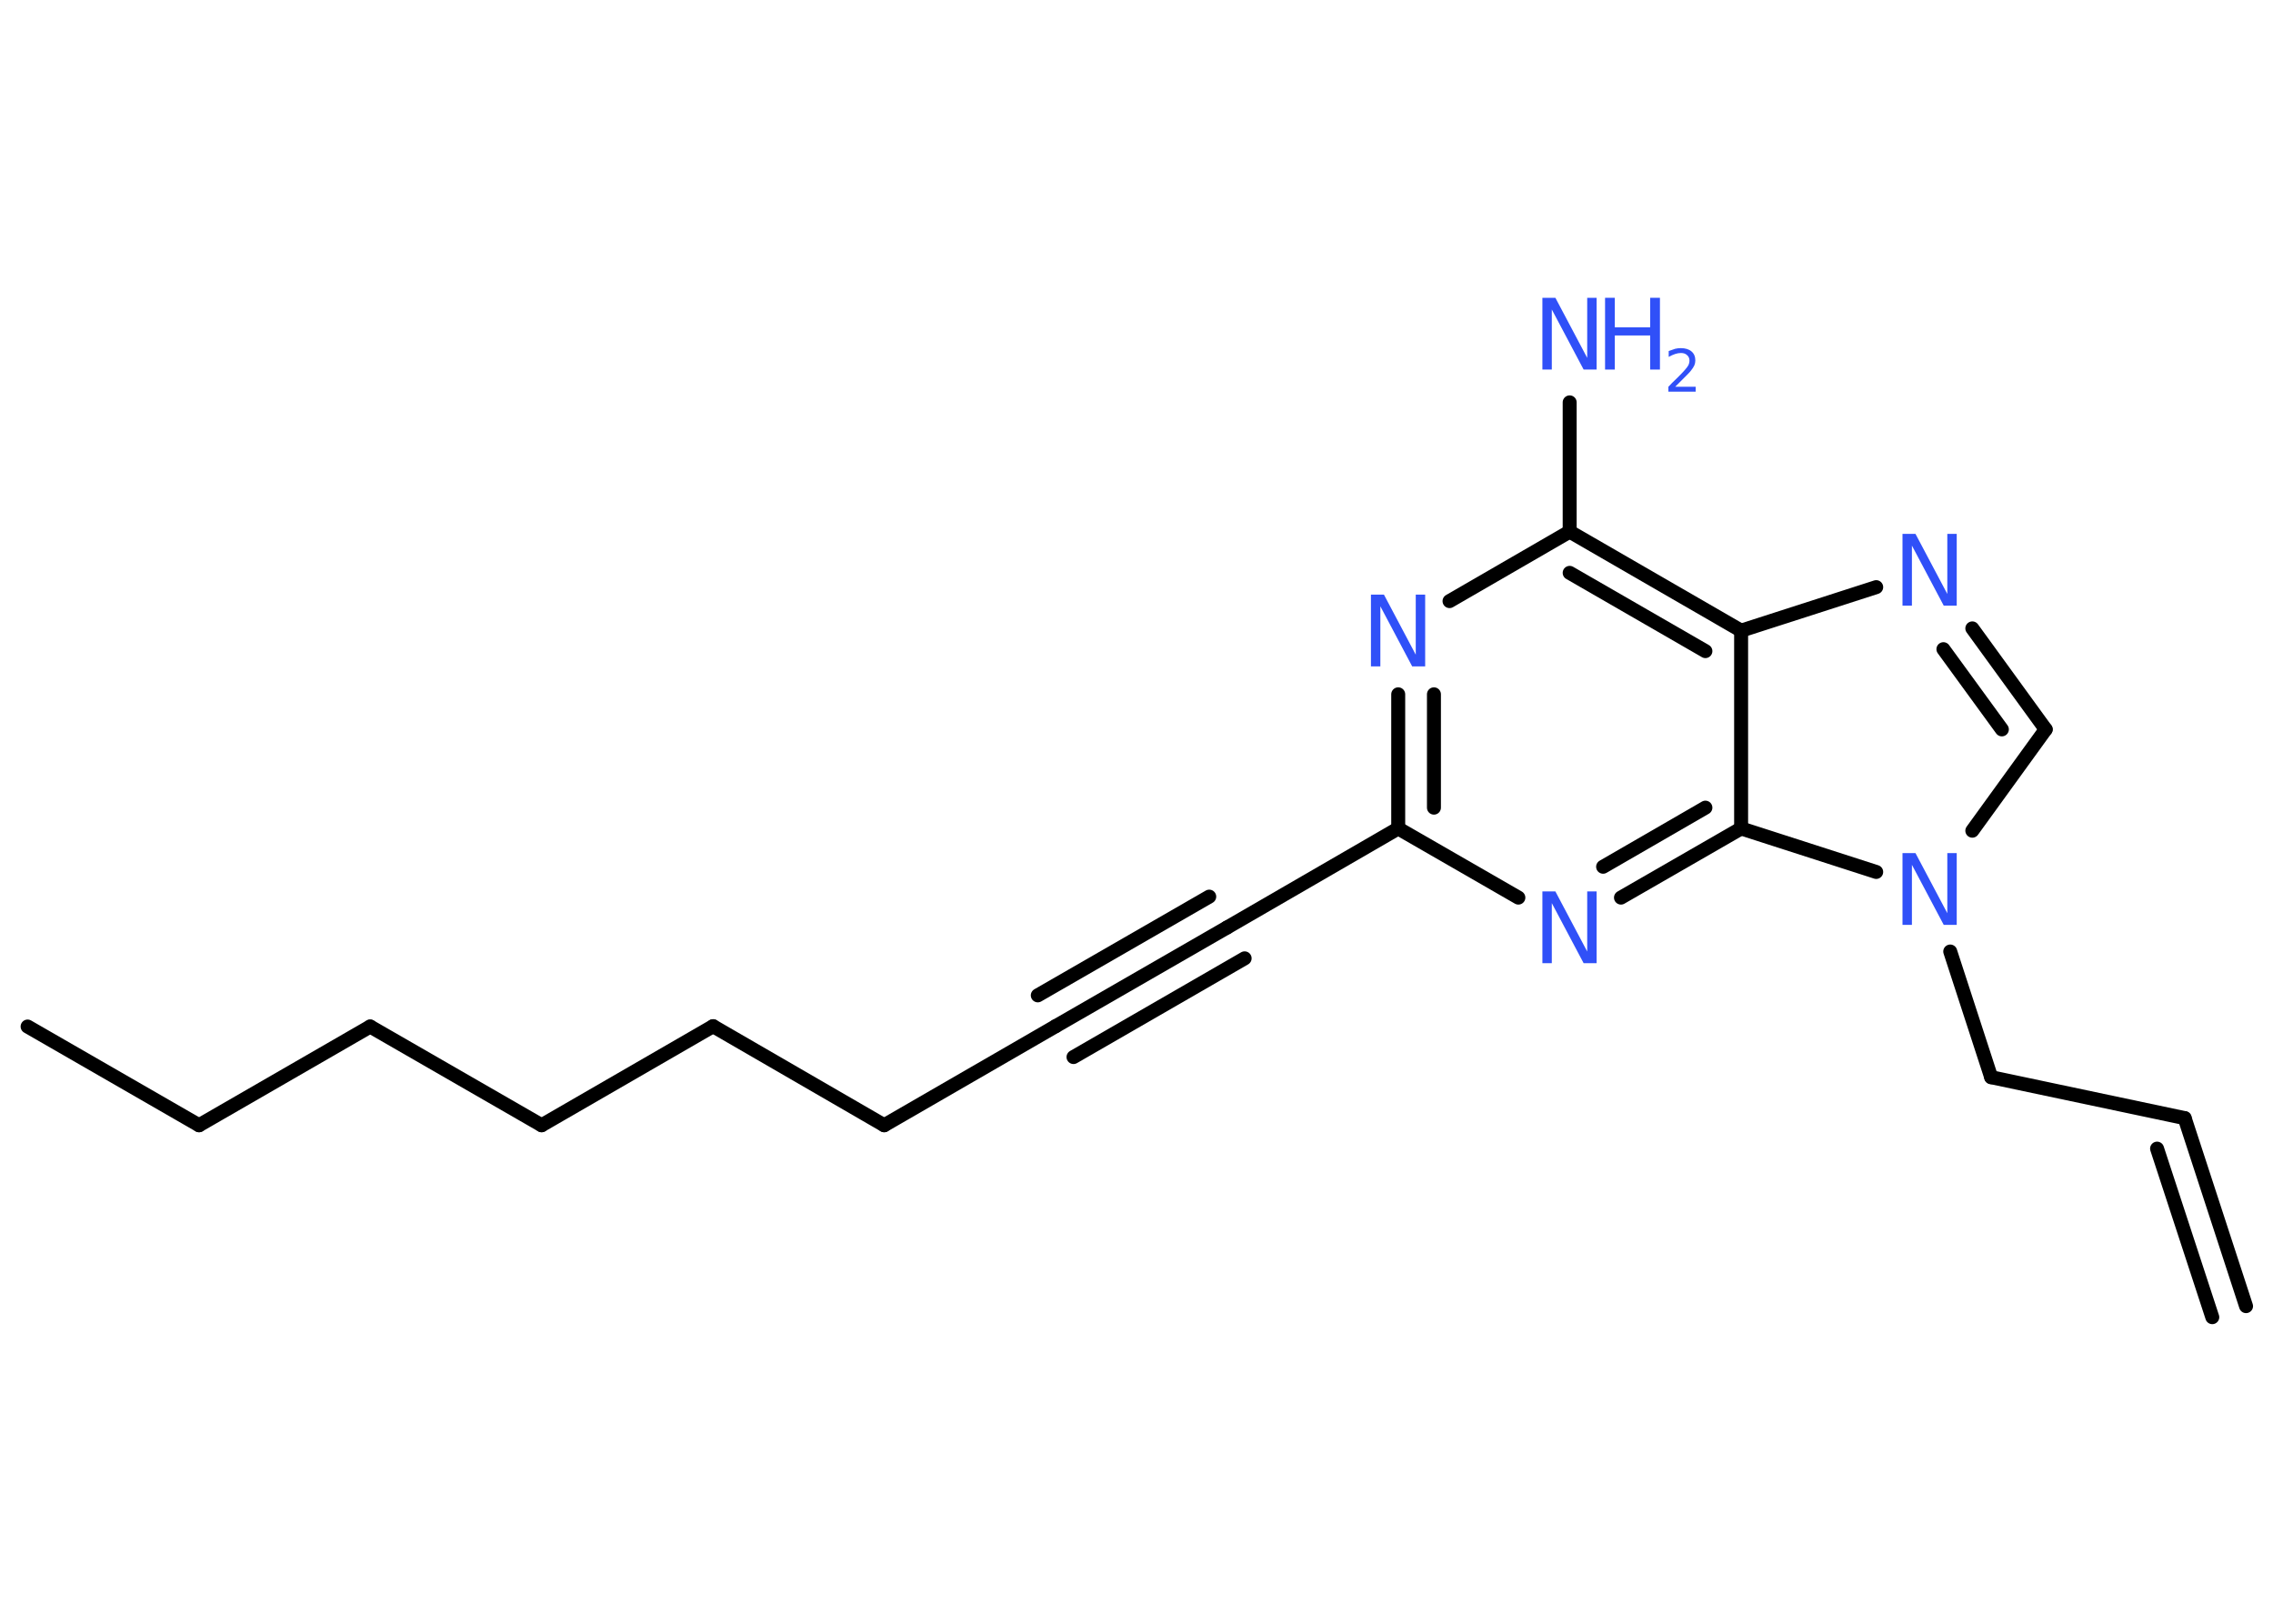 <?xml version='1.0' encoding='UTF-8'?>
<!DOCTYPE svg PUBLIC "-//W3C//DTD SVG 1.1//EN" "http://www.w3.org/Graphics/SVG/1.1/DTD/svg11.dtd">
<svg version='1.2' xmlns='http://www.w3.org/2000/svg' xmlns:xlink='http://www.w3.org/1999/xlink' width='70.0mm' height='50.0mm' viewBox='0 0 70.0 50.0'>
  <desc>Generated by the Chemistry Development Kit (http://github.com/cdk)</desc>
  <g stroke-linecap='round' stroke-linejoin='round' stroke='#000000' stroke-width='.43' fill='#3050F8'>
    <rect x='.0' y='.0' width='70.0' height='50.0' fill='#FFFFFF' stroke='none'/>
    <g id='mol1' class='mol'>
      <g id='mol1bnd1' class='bond'>
        <line x1='67.28' y1='34.43' x2='69.17' y2='40.22'/>
        <line x1='66.43' y1='35.37' x2='68.13' y2='40.56'/>
      </g>
      <line id='mol1bnd2' class='bond' x1='67.28' y1='34.43' x2='61.32' y2='33.17'/>
      <line id='mol1bnd3' class='bond' x1='61.32' y1='33.17' x2='60.06' y2='29.3'/>
      <line id='mol1bnd4' class='bond' x1='60.74' y1='25.58' x2='63.0' y2='22.46'/>
      <g id='mol1bnd5' class='bond'>
        <line x1='63.0' y1='22.46' x2='60.74' y2='19.35'/>
        <line x1='61.65' y1='22.46' x2='59.85' y2='19.99'/>
      </g>
      <line id='mol1bnd6' class='bond' x1='57.78' y1='18.08' x2='53.62' y2='19.42'/>
      <g id='mol1bnd7' class='bond'>
        <line x1='53.62' y1='19.42' x2='48.34' y2='16.37'/>
        <line x1='52.52' y1='20.05' x2='48.34' y2='17.64'/>
      </g>
      <line id='mol1bnd8' class='bond' x1='48.34' y1='16.37' x2='48.34' y2='12.39'/>
      <line id='mol1bnd9' class='bond' x1='48.34' y1='16.37' x2='44.64' y2='18.51'/>
      <g id='mol1bnd10' class='bond'>
        <line x1='43.06' y1='21.38' x2='43.06' y2='25.51'/>
        <line x1='44.16' y1='21.38' x2='44.16' y2='24.87'/>
      </g>
      <line id='mol1bnd11' class='bond' x1='43.06' y1='25.51' x2='37.79' y2='28.56'/>
      <g id='mol1bnd12' class='bond'>
        <line x1='37.79' y1='28.56' x2='32.51' y2='31.6'/>
        <line x1='38.33' y1='29.51' x2='33.06' y2='32.55'/>
        <line x1='37.24' y1='27.61' x2='31.96' y2='30.65'/>
      </g>
      <line id='mol1bnd13' class='bond' x1='32.51' y1='31.6' x2='27.23' y2='34.65'/>
      <line id='mol1bnd14' class='bond' x1='27.23' y1='34.65' x2='21.96' y2='31.6'/>
      <line id='mol1bnd15' class='bond' x1='21.96' y1='31.6' x2='16.68' y2='34.65'/>
      <line id='mol1bnd16' class='bond' x1='16.68' y1='34.65' x2='11.4' y2='31.61'/>
      <line id='mol1bnd17' class='bond' x1='11.4' y1='31.61' x2='6.13' y2='34.65'/>
      <line id='mol1bnd18' class='bond' x1='6.13' y1='34.65' x2='.85' y2='31.61'/>
      <line id='mol1bnd19' class='bond' x1='43.06' y1='25.51' x2='46.76' y2='27.64'/>
      <g id='mol1bnd20' class='bond'>
        <line x1='49.92' y1='27.64' x2='53.62' y2='25.51'/>
        <line x1='49.37' y1='26.69' x2='52.52' y2='24.87'/>
      </g>
      <line id='mol1bnd21' class='bond' x1='53.62' y1='19.42' x2='53.62' y2='25.51'/>
      <line id='mol1bnd22' class='bond' x1='57.78' y1='26.85' x2='53.62' y2='25.51'/>
      <path id='mol1atm4' class='atom' d='M58.59 26.27h.4l.98 1.85v-1.85h.29v2.21h-.4l-.98 -1.85v1.85h-.29v-2.21z' stroke='none'/>
      <path id='mol1atm6' class='atom' d='M58.59 16.44h.4l.98 1.85v-1.85h.29v2.21h-.4l-.98 -1.85v1.85h-.29v-2.21z' stroke='none'/>
      <g id='mol1atm9' class='atom'>
        <path d='M47.5 9.17h.4l.98 1.85v-1.85h.29v2.21h-.4l-.98 -1.85v1.85h-.29v-2.21z' stroke='none'/>
        <path d='M49.43 9.17h.3v.91h1.09v-.91h.3v2.21h-.3v-1.05h-1.09v1.05h-.3v-2.21z' stroke='none'/>
        <path d='M51.59 11.91h.63v.15h-.84v-.15q.1 -.11 .28 -.28q.18 -.18 .22 -.23q.09 -.1 .12 -.16q.03 -.07 .03 -.13q.0 -.11 -.07 -.17q-.07 -.07 -.19 -.07q-.09 .0 -.18 .03q-.09 .03 -.2 .09v-.18q.11 -.04 .2 -.07q.09 -.02 .17 -.02q.21 .0 .33 .1q.12 .1 .12 .28q.0 .08 -.03 .15q-.03 .07 -.11 .17q-.02 .03 -.14 .15q-.12 .12 -.34 .34z' stroke='none'/>
      </g>
      <path id='mol1atm10' class='atom' d='M42.22 18.31h.4l.98 1.85v-1.85h.29v2.21h-.4l-.98 -1.85v1.85h-.29v-2.21z' stroke='none'/>
      <path id='mol1atm20' class='atom' d='M47.5 27.45h.4l.98 1.85v-1.85h.29v2.21h-.4l-.98 -1.85v1.85h-.29v-2.21z' stroke='none'/>
    </g>
  </g>
</svg>
